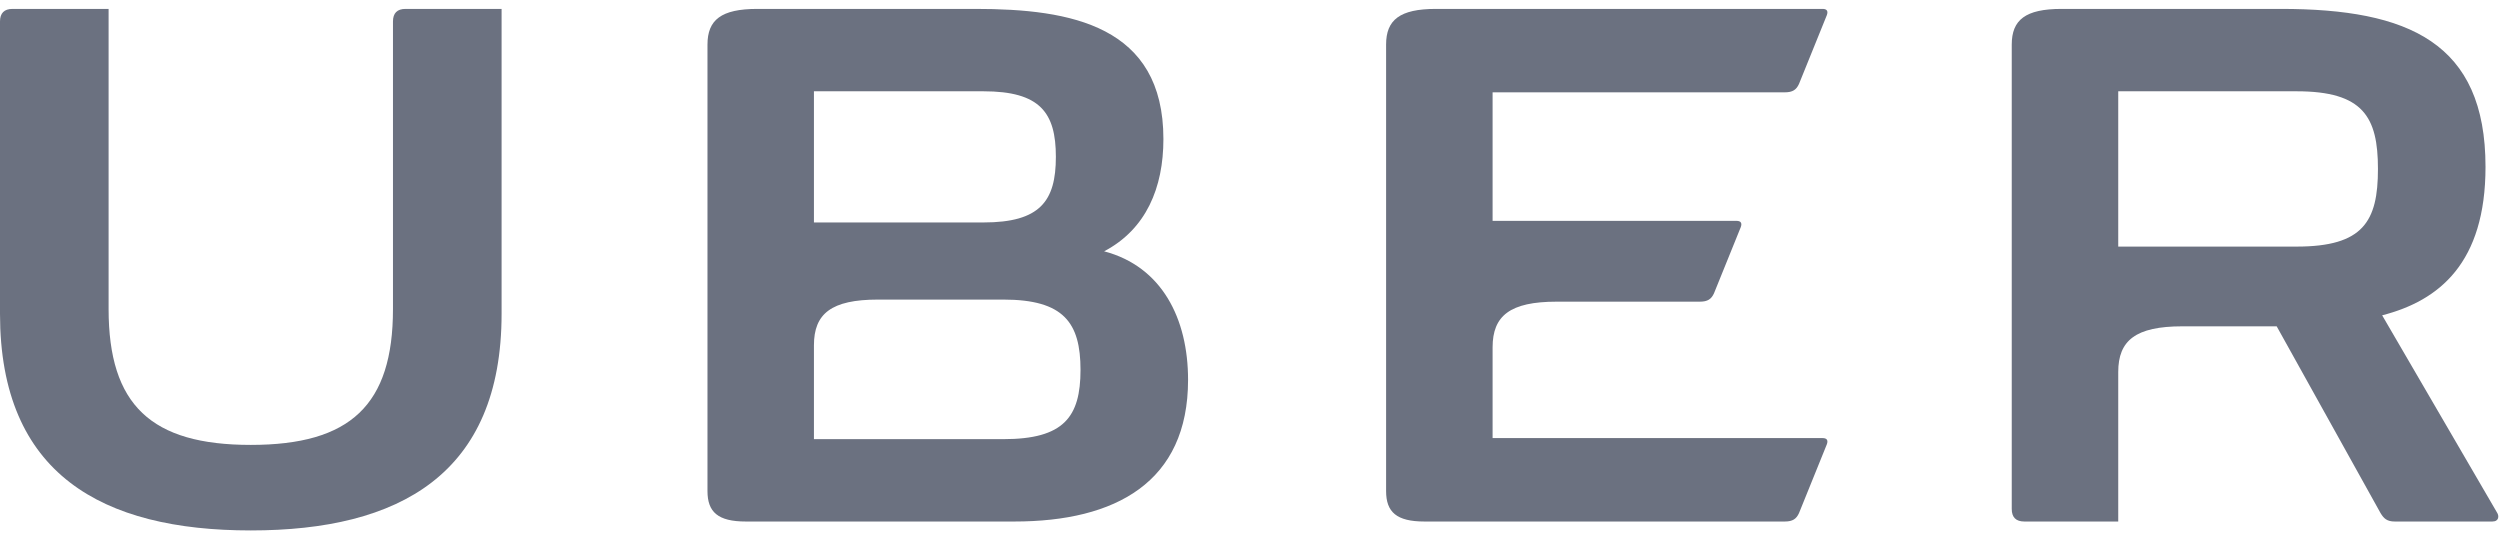 <svg width="132" height="29" viewBox="0 0 132 29" fill="none" xmlns="http://www.w3.org/2000/svg">
<g clip-path="url(#clip0_81_1571)">
<path fill-rule="evenodd" clip-rule="evenodd" d="M20.749 1.135V16.316C20.749 21.386 18.505 23.491 13.242 23.491C7.978 23.491 5.734 21.386 5.734 16.316V0.47H0.665C0.222 0.47 0 0.692 0 1.135V16.565C0 25.043 5.402 28.007 13.242 28.007C21.082 28.007 26.484 25.043 26.484 16.565V0.47H21.414C20.971 0.47 20.749 0.692 20.749 1.135Z" fill="#6B7180"/>
<path fill-rule="evenodd" clip-rule="evenodd" d="M94.239 4.875C94.654 4.875 94.849 4.737 94.987 4.432L96.456 0.803C96.539 0.582 96.456 0.47 96.234 0.47H75.817C73.905 0.47 73.186 1.052 73.186 2.354V25.929C73.186 27.037 73.739 27.536 75.208 27.536H94.239C94.654 27.536 94.849 27.397 94.987 27.093L96.456 23.463C96.539 23.242 96.456 23.131 96.234 23.131H78.809V18.338C78.809 16.676 79.723 15.928 82.188 15.928H89.752C90.167 15.928 90.361 15.79 90.499 15.486L91.912 11.995C91.995 11.773 91.912 11.662 91.69 11.662H78.809V4.875H94.239Z" fill="#6B7180"/>
<path fill-rule="evenodd" clip-rule="evenodd" d="M52.979 23.187H42.976V18.228C42.976 16.565 43.89 15.818 46.356 15.818H52.979C56.165 15.818 57.051 17.037 57.051 19.53C57.051 22.023 56.165 23.187 52.979 23.187ZM42.976 4.82H51.926C54.918 4.82 55.75 5.947 55.75 8.282C55.75 10.619 54.918 11.746 51.926 11.746H42.976V4.82ZM58.298 13.269C60.514 12.105 61.428 9.917 61.428 7.341C61.428 1.357 56.553 0.47 51.511 0.47H39.987C38.075 0.47 37.355 1.052 37.355 2.354V25.929C37.355 27.037 37.909 27.536 39.377 27.536H53.561C58.908 27.536 62.73 25.458 62.73 20.056C62.73 16.815 61.345 14.072 58.298 13.269Z" fill="#6B7180"/>
<path fill-rule="evenodd" clip-rule="evenodd" d="M121.262 13.02H111.843V4.82H121.262C124.78 4.82 125.556 6.177 125.556 8.92C125.556 11.69 124.78 13.02 121.262 13.02ZM131.844 27.065L125.778 16.649C128.797 15.873 131.235 13.879 131.235 8.809C131.235 2.244 127.163 0.47 120.431 0.47H108.852C106.94 0.47 106.22 1.052 106.22 2.354V26.871C106.22 27.314 106.442 27.536 106.885 27.536H111.843V19.641C111.843 17.979 112.757 17.23 115.223 17.23H120.209L125.694 27.093C125.861 27.369 126.027 27.536 126.442 27.536H131.595C131.956 27.536 131.956 27.231 131.844 27.065Z" fill="#6B7180"/>
</g>
<defs>
<clipPath id="clip0_81_1571">
<rect width="132" height="27.575" fill="white" transform="translate(0 0.47)"/>
</clipPath>
</defs>
</svg>
